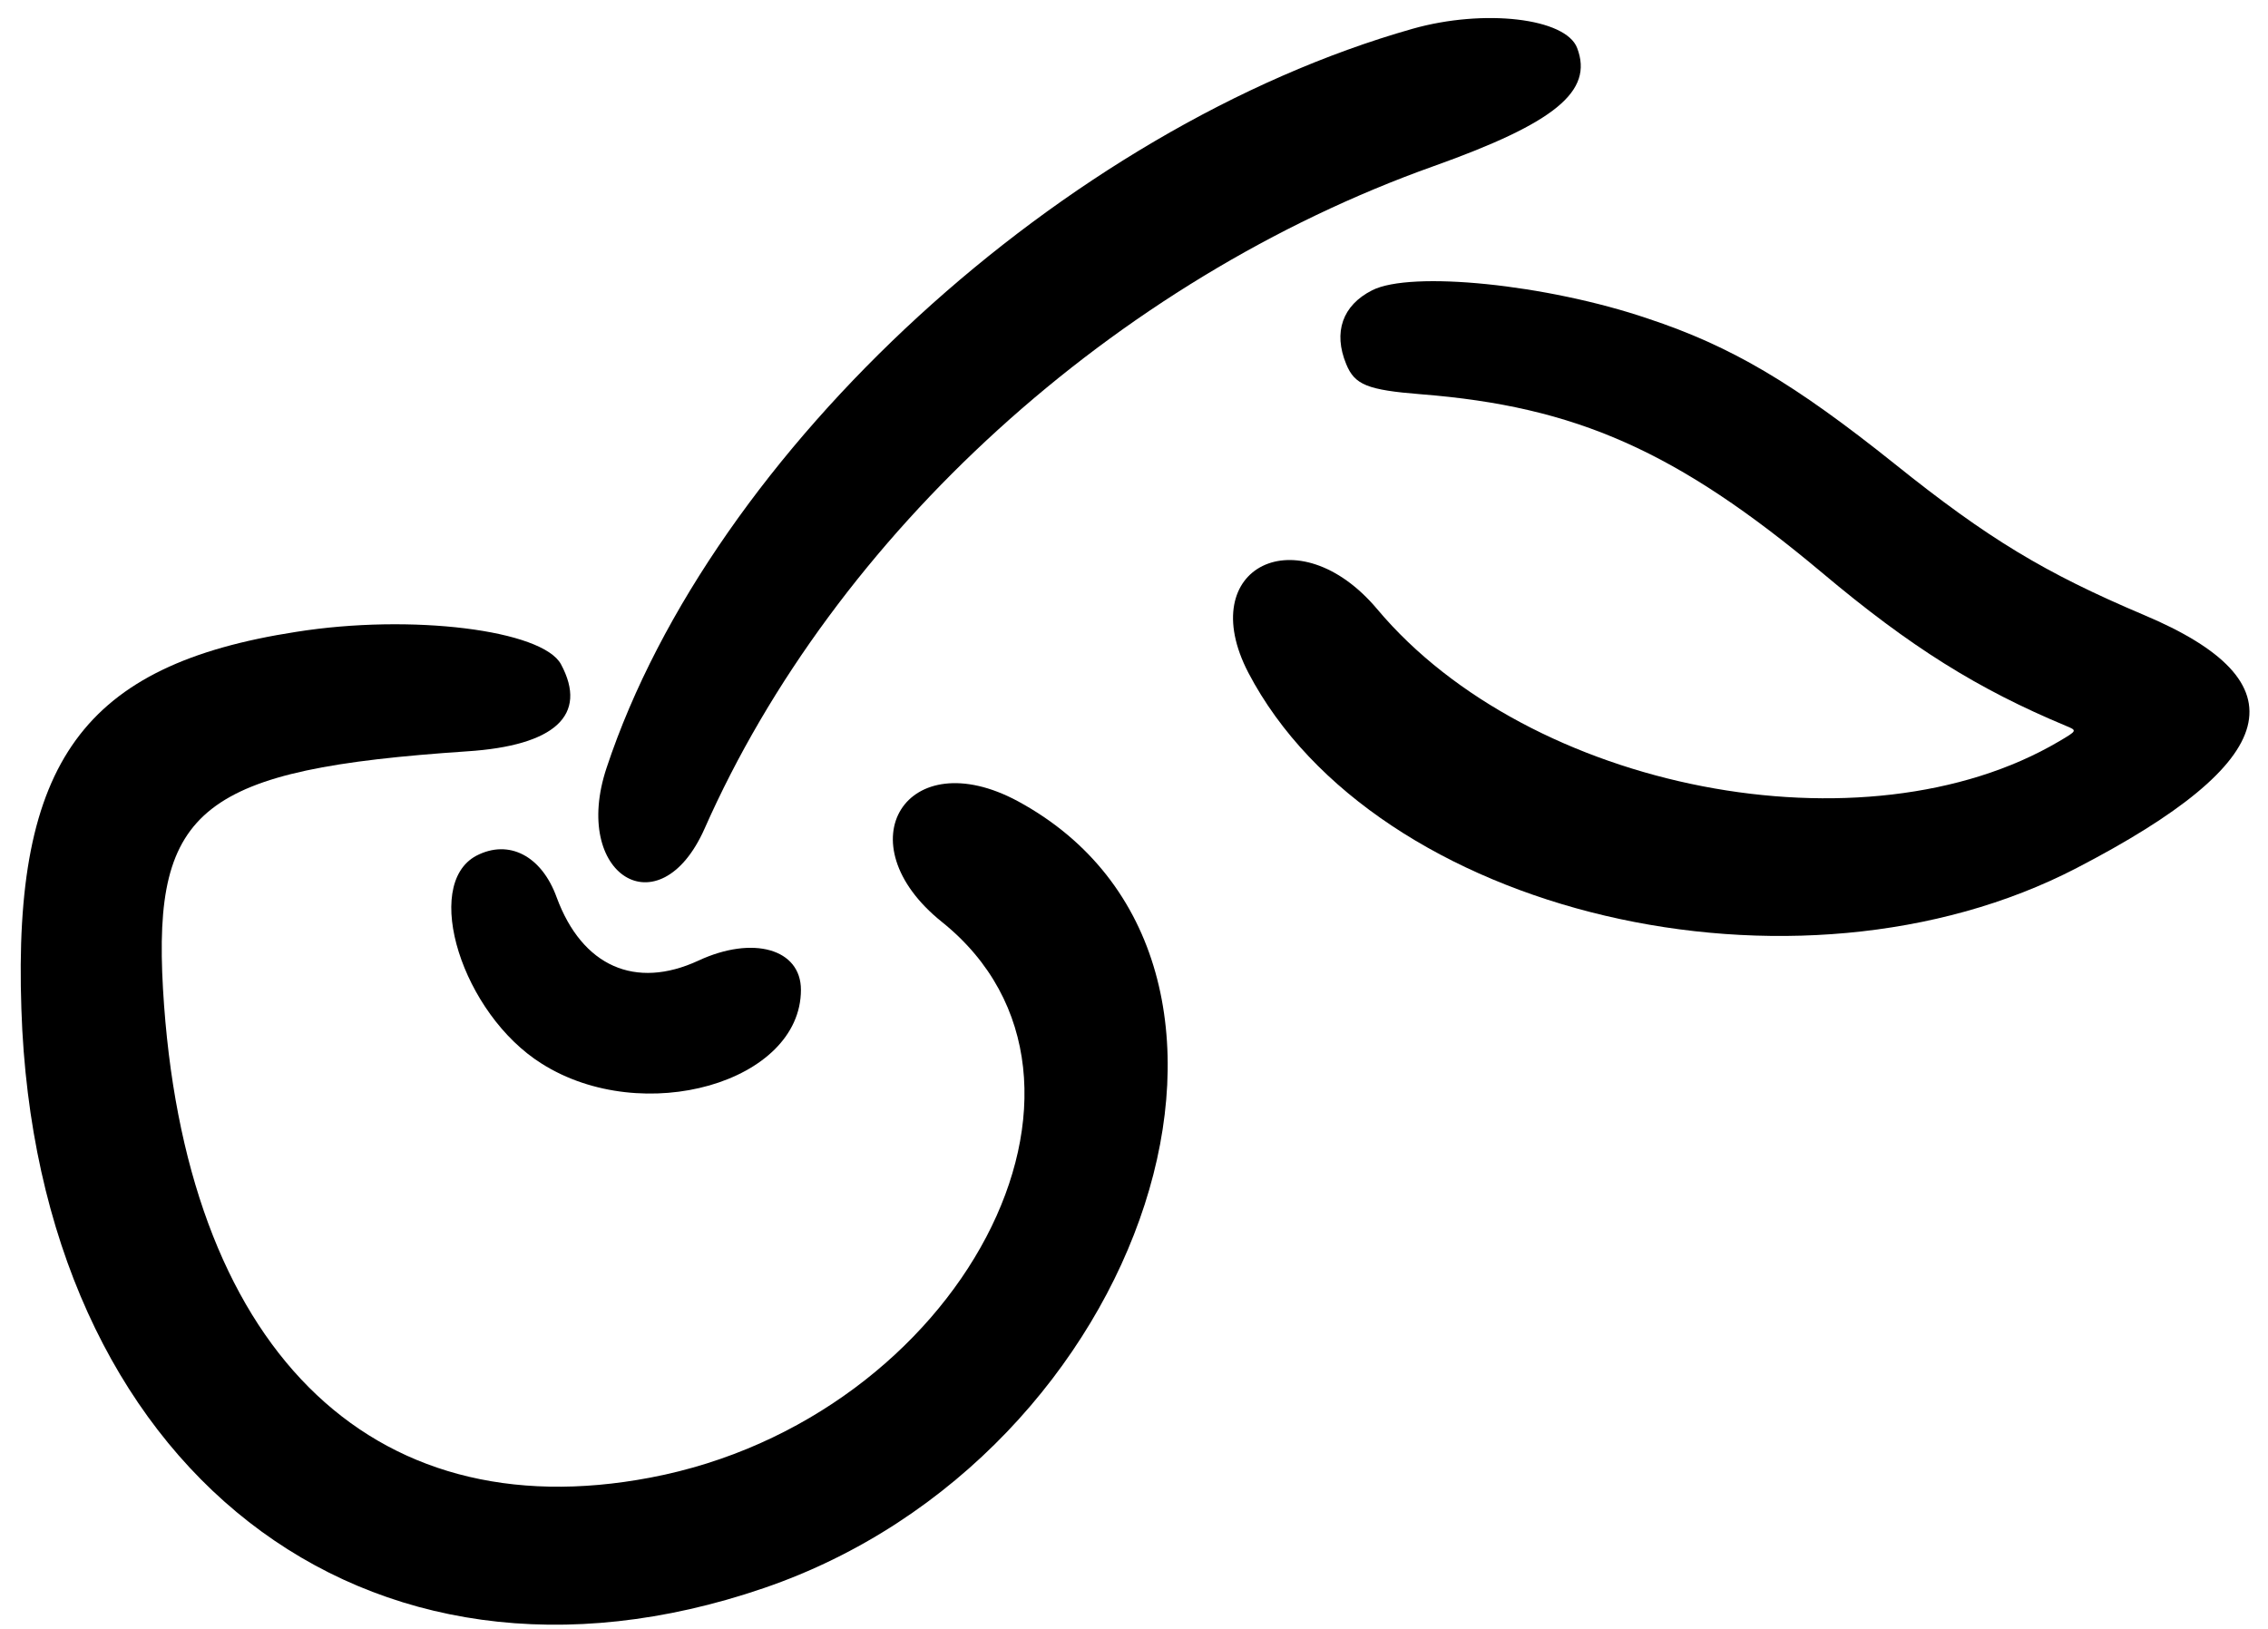 <svg width="103" height="74" viewBox="0 0 103 74" fill="none" xmlns="http://www.w3.org/2000/svg">
<path d="M64.149 1.308C48.338 5.795 32.335 20.452 27.549 34.874C25.925 39.745 29.942 42.245 31.993 37.651C37.911 24.255 50.603 12.717 65.11 7.547C70.622 5.581 72.374 4.15 71.627 2.184C71.114 0.817 67.396 0.389 64.149 1.308Z" fill="black"/>
<path d="M62.313 13.187C60.967 13.87 60.539 15.088 61.138 16.541C61.522 17.481 62.099 17.716 64.535 17.909C71.585 18.464 76.158 20.494 82.738 26.006C86.776 29.404 89.832 31.305 93.827 32.972C94.34 33.185 94.34 33.185 93.507 33.677C84.704 38.869 69.47 35.92 62.548 27.673C58.958 23.4 54.194 25.75 56.693 30.557C62.441 41.539 81.585 46.047 94.319 39.424C103.677 34.574 104.617 30.985 97.353 27.929C92.866 26.028 90.281 24.468 86.072 21.092C81.478 17.417 78.636 15.729 74.833 14.469C70.239 12.909 64.065 12.289 62.313 13.187Z" fill="black"/>
<path d="M13.449 28.702C3.791 30.197 0.586 34.599 0.971 45.837C1.655 66.69 16.589 78.335 34.686 72.138C52.185 66.156 59.471 43.572 46.224 36.393C41.181 33.68 38.276 38.274 42.784 41.884C51.715 49.063 43.617 64.447 29.537 67.118C16.739 69.553 8.342 61.135 7.402 44.918C6.932 36.693 9.175 34.941 21.204 34.129C25.2 33.872 26.717 32.483 25.478 30.176C24.644 28.616 18.683 27.868 13.449 28.702Z" fill="black"/>
<path d="M21.631 38.871C19.153 40.196 20.991 46.05 24.601 48.315C29.195 51.221 36.374 49.17 36.374 44.961C36.374 43.102 34.195 42.482 31.716 43.636C28.853 44.961 26.439 43.892 25.285 40.773C24.601 38.871 23.106 38.102 21.631 38.871Z" fill="black"/>
</svg>
